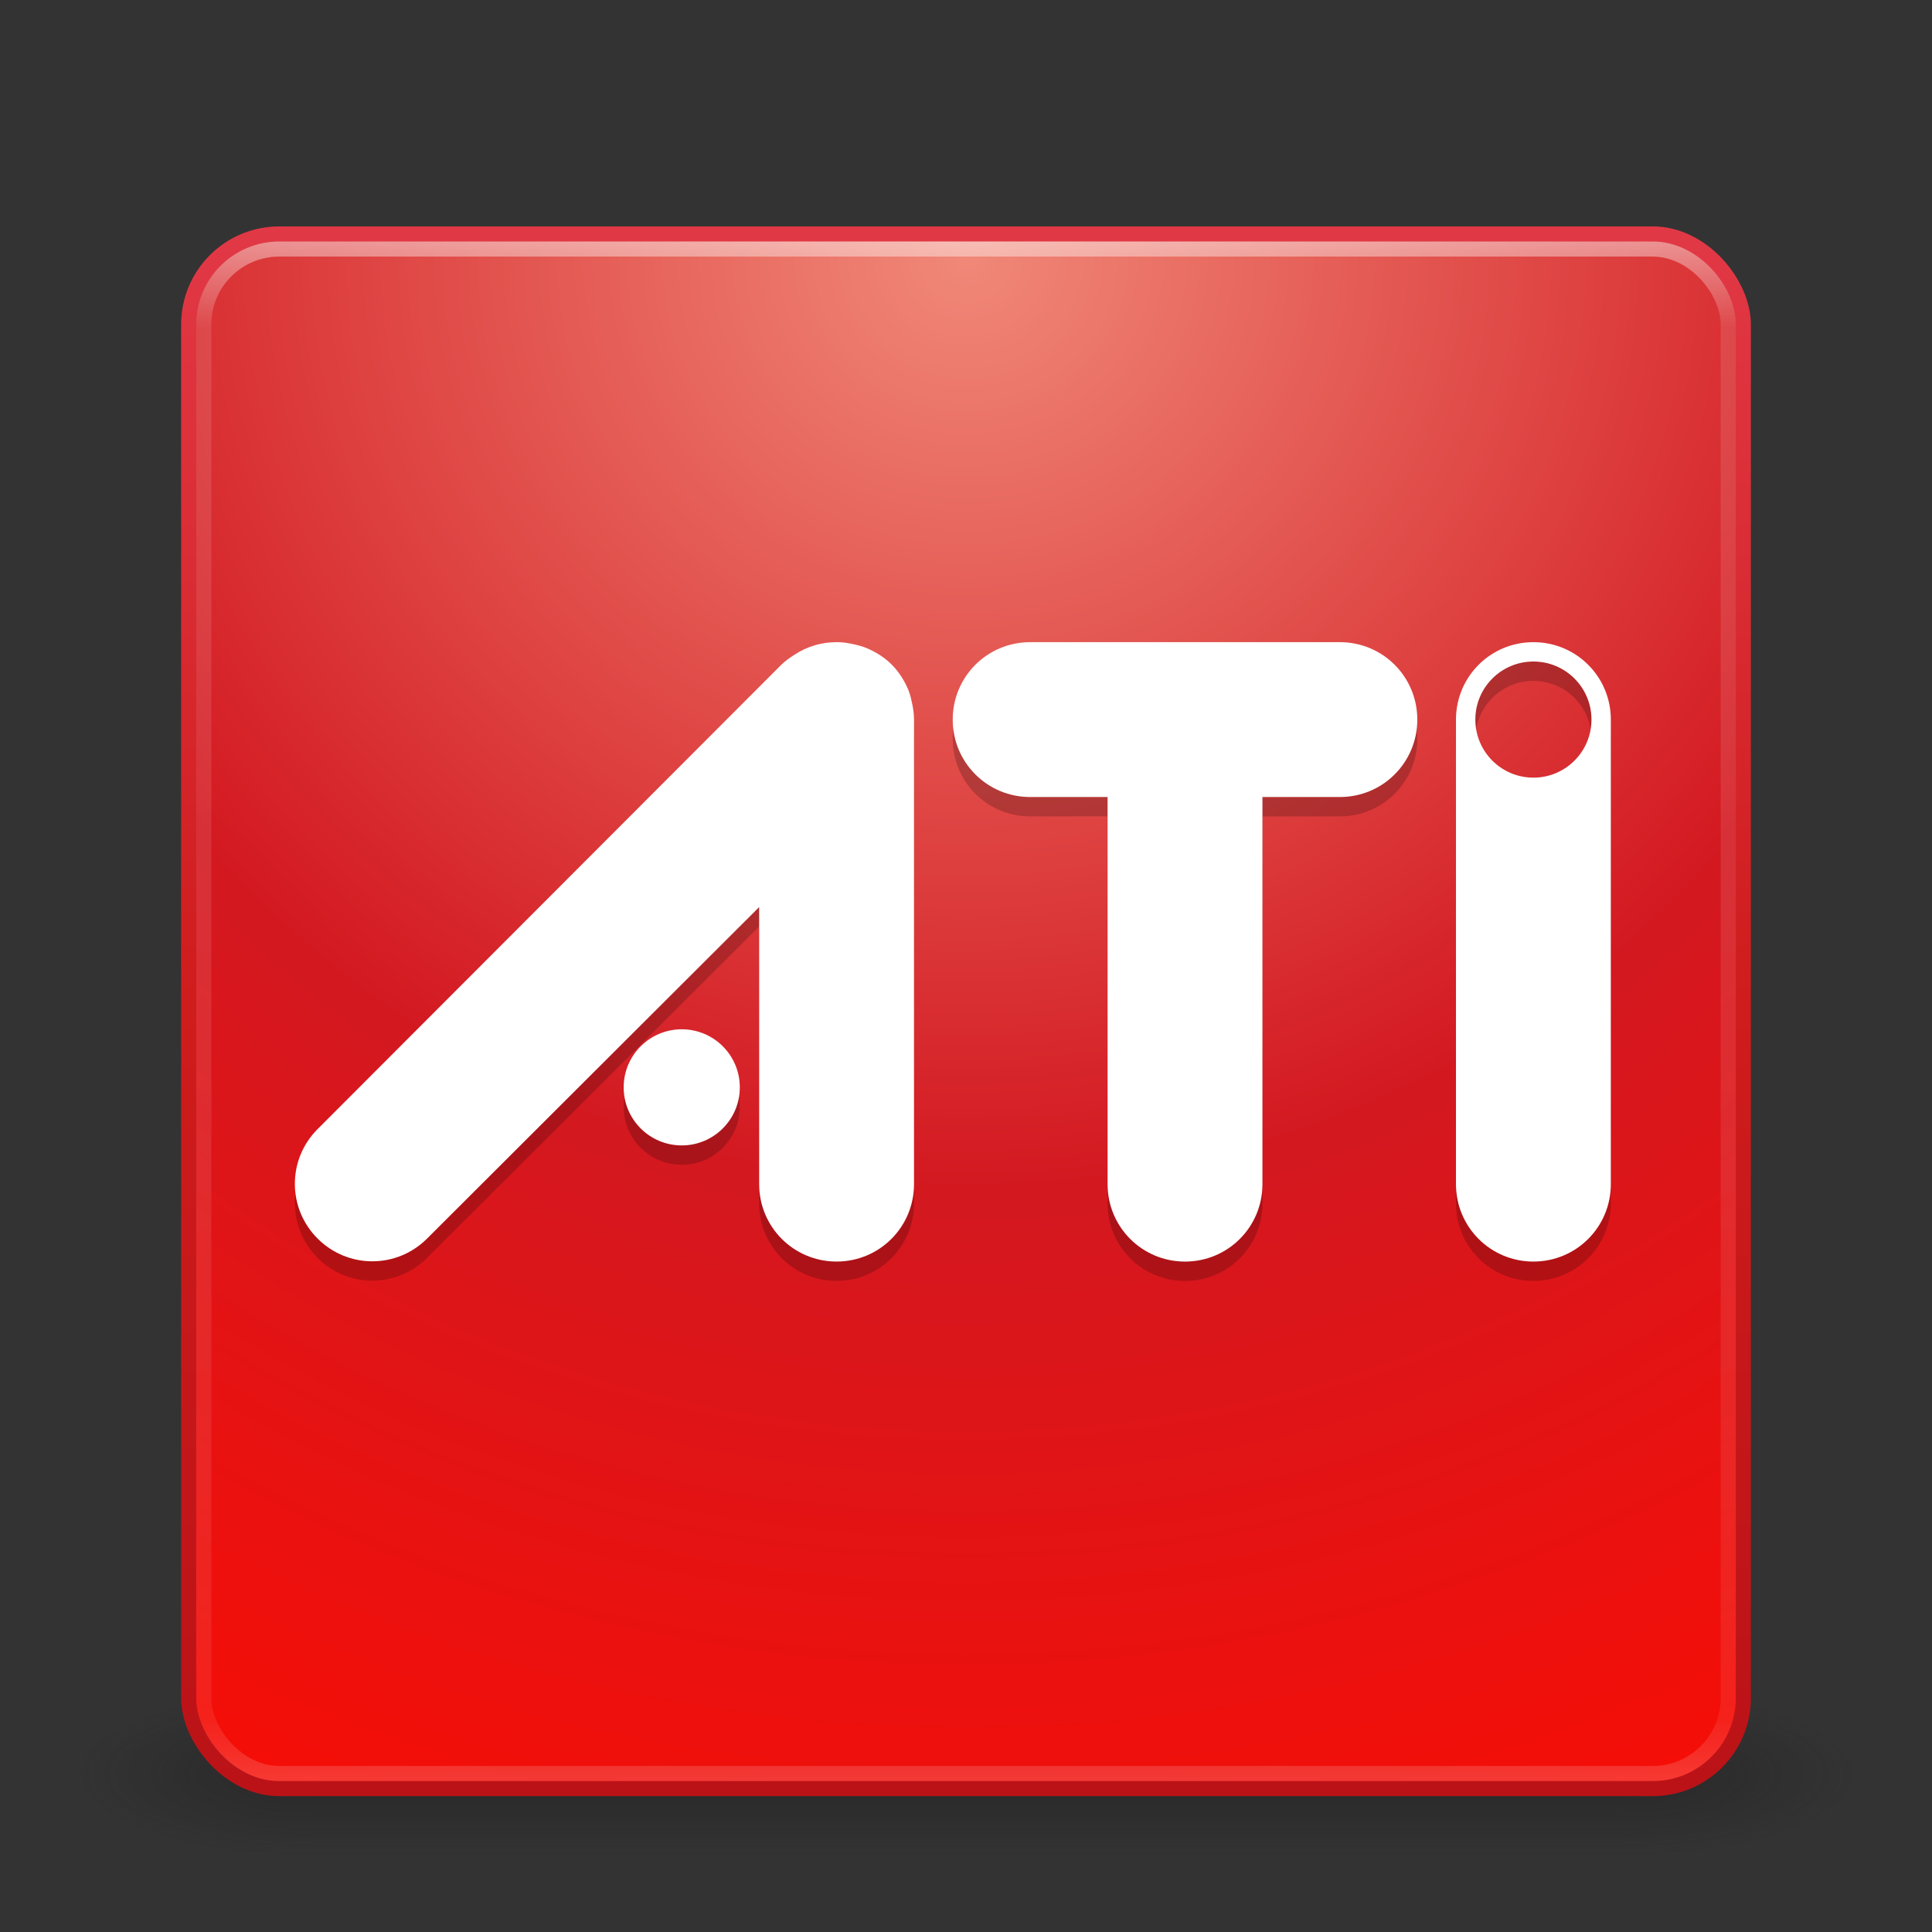 <?xml version="1.0" encoding="UTF-8" standalone="no"?>
<!-- Created with Inkscape (http://www.inkscape.org/) -->

<svg
   xmlns:dc="http://purl.org/dc/elements/1.1/"
   xmlns:cc="http://creativecommons.org/ns#"
   xmlns:rdf="http://www.w3.org/1999/02/22-rdf-syntax-ns#"
   xmlns:svg="http://www.w3.org/2000/svg"
   xmlns="http://www.w3.org/2000/svg"
   xmlns:xlink="http://www.w3.org/1999/xlink"
   xmlns:sodipodi="http://sodipodi.sourceforge.net/DTD/sodipodi-0.dtd"
   xmlns:inkscape="http://www.inkscape.org/namespaces/inkscape"
   width="128"
   height="128"
   id="svg3886"
   version="1.1"
   inkscape:version="0.48.1 r9760"
   sodipodi:docname="1.svg">
  <rect width="100%" height="100%" fill="#333333" stroke="none"/>
  <defs
     id="defs3888">
    <linearGradient
       inkscape:collect="always"
       xlink:href="#linearGradient3924"
       id="linearGradient2984"
       gradientUnits="userSpaceOnUse"
       gradientTransform="matrix(2.73,0,0,2.73,-1.514,-62.513)"
       x1="24"
       y1="5"
       x2="24"
       y2="43" />
    <linearGradient
       id="linearGradient3924">
      <stop
         id="stop3926"
         style="stop-color:#ffffff;stop-opacity:1;"
         offset="0" />
      <stop
         offset="0.063"
         style="stop-color:#ffffff;stop-opacity:0.235;"
         id="stop3928" />
      <stop
         id="stop3930"
         style="stop-color:#ffffff;stop-opacity:0.157;"
         offset="0.951" />
      <stop
         id="stop3932"
         style="stop-color:#ffffff;stop-opacity:0.392;"
         offset="1" />
    </linearGradient>
    <radialGradient
       inkscape:collect="always"
       xlink:href="#linearGradient7012-661-145-733-759-865-745-661-970-94-8"
       id="radialGradient2990"
       gradientUnits="userSpaceOnUse"
       gradientTransform="matrix(5.131108e-8,6.172,-6.529,-1.1371273e-7,119.171,-93.225)"
       cx="7.496"
       cy="8.45"
       fx="7.496"
       fy="8.45"
       r="20" />
    <linearGradient
       id="linearGradient7012-661-145-733-759-865-745-661-970-94-8">
      <stop
         id="stop3618-1"
         style="stop-color:#f08878;stop-opacity:1;"
         offset="0" />
      <stop
         id="stop3270-2"
         style="stop-color:#d31820;stop-opacity:1;"
         offset="0.5" />
      <stop
         id="stop3620-8"
         style="stop-color:#ff0b00;stop-opacity:1;"
         offset="1" />
    </linearGradient>
    <linearGradient
       inkscape:collect="always"
       xlink:href="#linearGradient3390-178-986-453-3"
       id="linearGradient2992"
       gradientUnits="userSpaceOnUse"
       gradientTransform="matrix(2.641,0,0,2.641,0.615,-60.385)"
       x1="24"
       y1="44"
       x2="24"
       y2="3.899" />
    <linearGradient
       id="linearGradient3390-178-986-453-3">
      <stop
         id="stop3624-6"
         style="stop-color:#ba1217;stop-opacity:1;"
         offset="0" />
      <stop
         offset="0.5"
         style="stop-color:#cf1c1c;stop-opacity:1;"
         id="stop3856-8" />
      <stop
         id="stop3626-0"
         style="stop-color:#e23947;stop-opacity:1;"
         offset="1" />
    </linearGradient>
    <radialGradient
       cx="4.993"
       cy="43.5"
       r="2.5"
       fx="4.993"
       fy="43.5"
       id="radialGradient2455"
       xlink:href="#linearGradient3688-166-749"
       gradientUnits="userSpaceOnUse"
       gradientTransform="matrix(2.004,0,0,1.4,27.988,-17.4)" />
    <linearGradient
       id="linearGradient3688-166-749">
      <stop
         id="stop2883"
         style="stop-color:#181818;stop-opacity:1"
         offset="0" />
      <stop
         id="stop2885"
         style="stop-color:#181818;stop-opacity:0"
         offset="1" />
    </linearGradient>
    <radialGradient
       cx="4.993"
       cy="43.5"
       r="2.5"
       fx="4.993"
       fy="43.5"
       id="radialGradient2457"
       xlink:href="#linearGradient3688-464-309"
       gradientUnits="userSpaceOnUse"
       gradientTransform="matrix(2.004,0,0,1.4,-20.012,-104.4)" />
    <linearGradient
       id="linearGradient3688-464-309">
      <stop
         id="stop2889"
         style="stop-color:#181818;stop-opacity:1"
         offset="0" />
      <stop
         id="stop2891"
         style="stop-color:#181818;stop-opacity:0"
         offset="1" />
    </linearGradient>
    <linearGradient
       x1="25.058"
       y1="47.028"
       x2="25.058"
       y2="39.999"
       id="linearGradient2459"
       xlink:href="#linearGradient3702-501-757"
       gradientUnits="userSpaceOnUse" />
    <linearGradient
       id="linearGradient3702-501-757">
      <stop
         id="stop2895"
         style="stop-color:#181818;stop-opacity:0"
         offset="0" />
      <stop
         id="stop2897"
         style="stop-color:#181818;stop-opacity:1"
         offset="0.5" />
      <stop
         id="stop2899"
         style="stop-color:#181818;stop-opacity:0"
         offset="1" />
    </linearGradient>
    <linearGradient
       x1="62.337"
       y1="79.015"
       x2="62.337"
       y2="12.798"
       id="linearGradient2936"
       xlink:href="#linearGradient3694"
       gradientUnits="userSpaceOnUse"
       gradientTransform="matrix(0.684,0,0,0.709,1.261,0.637)" />
    <linearGradient
       id="linearGradient3694">
      <stop
         id="stop3696"
         style="stop-color:#e6e6e6;stop-opacity:1"
         offset="0" />
      <stop
         id="stop3698"
         style="stop-color:#f5f5f5;stop-opacity:1"
         offset="1" />
    </linearGradient>
    <linearGradient
       gradientTransform="matrix(0.782,0,0,0.782,-0.898,-4.315)"
       x1="55"
       y1="18"
       x2="55"
       y2="112"
       id="linearGradient3831"
       xlink:href="#linearGradient3825"
       gradientUnits="userSpaceOnUse" />
    <linearGradient
       id="linearGradient3825">
      <stop
         id="stop3827"
         style="stop-color:#501616;stop-opacity:1"
         offset="0" />
      <stop
         id="stop3829"
         style="stop-color:#501616;stop-opacity:0"
         offset="1" />
    </linearGradient>
  </defs>
  <sodipodi:namedview
     id="base"
     pagecolor="#ffffff"
     bordercolor="#666666"
     borderopacity="1.0"
     inkscape:pageopacity="0.0"
     inkscape:pageshadow="2"
     inkscape:zoom="1.375"
     inkscape:cx="82.909091"
     inkscape:cy="50.181818"
     inkscape:current-layer="layer1"
     showgrid="true"
     inkscape:document-units="px"
     inkscape:grid-bbox="true"
     inkscape:window-width="1388"
     inkscape:window-height="838"
     inkscape:window-x="449"
     inkscape:window-y="44"
     inkscape:window-maximized="0" />
  <g
     id="layer1"
     inkscape:label="Layer 1"
     inkscape:groupmode="layer"
     transform="translate(0,64)">
    <g
       transform="matrix(2.95,0,0,1.222,-6.8,1.556)"
       id="g2036"
       style="display:inline">
      <g
         transform="matrix(1.053,0,0,1.286,-1.263,-13.429)"
         id="g3712"
         style="opacity:0.4">
        <rect
           width="5"
           height="7"
           x="38"
           y="40"
           id="rect2801"
           style="fill:url(#radialGradient2455);fill-opacity:1;stroke:none" />
        <rect
           width="5"
           height="7"
           x="-10"
           y="-47"
           transform="scale(-1,-1)"
           id="rect3696"
           style="fill:url(#radialGradient2457);fill-opacity:1;stroke:none" />
        <rect
           width="28"
           height="7"
           x="10"
           y="40"
           id="rect3700"
           style="fill:url(#linearGradient2459);fill-opacity:1;stroke:none" />
      </g>
    </g>
    <rect
       style="color:#000000;fill:url(#radialGradient2990);fill-opacity:1;fill-rule:nonzero;stroke:url(#linearGradient2992);stroke-width:1;stroke-linecap:round;stroke-linejoin:round;stroke-miterlimit:4;stroke-opacity:1;stroke-dasharray:none;stroke-dashoffset:0;marker:none;visibility:visible;display:inline;overflow:visible;enable-background:accumulate"
       id="rect5505-21"
       y="-48.5"
       x="12.5"
       ry="6"
       rx="6"
       height="103"
       width="103" />
    <rect
       style="opacity:0.5;fill:none;stroke:url(#linearGradient2984);stroke-width:1;stroke-linecap:round;stroke-linejoin:round;stroke-miterlimit:4;stroke-opacity:1;stroke-dasharray:none;stroke-dashoffset:0"
       id="rect6741-7"
       y="-47.5"
       x="13.5"
       ry="5"
       rx="5"
       height="101"
       width="101" />
    <path
       d="m 55.426,-20.172 c -0.983,0 -1.951,0.276 -2.805,0.842 -0.301,0.195 -0.589,0.389 -0.842,0.641 L 21.042,12.087 c -2.009,2.009 -2.009,5.244 0,7.253 2.009,2.009 5.244,2.009 7.253,0 l 22.001,-21.961 0,18.354 c 0,2.842 2.288,5.13 5.13,5.13 2.842,0 5.13,-2.288 5.13,-5.13 l 0,-30.777 c 0,-0.357 -0.046,-0.691 -0.12,-1.042 -0.062,-0.305 -0.127,-0.599 -0.24,-0.882 -0.251,-0.617 -0.62,-1.221 -1.122,-1.723 -0.48,-0.48 -1.057,-0.831 -1.643,-1.082 -0.307,-0.129 -0.627,-0.212 -0.962,-0.281 -0.35,-0.074 -0.685,-0.12 -1.042,-0.12 z m 12.824,0 c -2.842,0 -5.13,2.288 -5.13,5.13 0,2.842 2.288,5.13 5.13,5.13 l 5.13,0 0,25.648 c 0,2.842 2.288,5.13 5.13,5.13 2.842,0 5.13,-2.288 5.13,-5.13 l 0,-25.648 5.13,0 c 2.842,0 5.13,-2.288 5.13,-5.13 0,-2.842 -2.288,-5.13 -5.13,-5.13 l -10.259,0 -10.259,0 z m 33.342,0 c -2.842,0 -5.13,2.288 -5.13,5.13 l 0,30.777 c 0,2.842 2.288,5.13 5.13,5.13 2.842,0 5.13,-2.288 5.13,-5.13 l 0,-30.777 c 0,-2.842 -2.288,-5.13 -5.13,-5.13 z m 0,1.282 c 2.125,0 3.847,1.722 3.847,3.847 0,2.125 -1.722,3.847 -3.847,3.847 -2.125,0 -3.847,-1.722 -3.847,-3.847 0,-2.125 1.722,-3.847 3.847,-3.847 z M 45.167,5.475 c -2.125,0 -3.847,1.722 -3.847,3.847 0,2.125 1.722,3.847 3.847,3.847 2.125,0 3.847,-1.722 3.847,-3.847 0,-2.125 -1.722,-3.847 -3.847,-3.847 z"
       inkscape:connector-curvature="0"
       id="path3931"
       style="opacity:0.2;color:#000000;fill:#000000;fill-opacity:1;fill-rule:nonzero;stroke:none;stroke-width:0.5;marker:none;visibility:visible;display:inline;overflow:visible;enable-background:accumulate" />
    <path
       d="m 55.426,-21.455 c -0.983,0 -1.951,0.276 -2.805,0.842 -0.301,0.195 -0.589,0.389 -0.842,0.641 L 21.042,10.805 c -2.009,2.009 -2.009,5.244 0,7.253 2.009,2.009 5.244,2.009 7.253,0 l 22.001,-21.961 0,18.354 c 0,2.842 2.288,5.13 5.13,5.13 2.842,0 5.13,-2.288 5.13,-5.13 l 0,-30.777 c 0,-0.357 -0.046,-0.691 -0.12,-1.042 -0.062,-0.305 -0.127,-0.599 -0.24,-0.882 -0.251,-0.617 -0.62,-1.221 -1.122,-1.723 -0.48,-0.48 -1.057,-0.831 -1.643,-1.082 -0.307,-0.129 -0.627,-0.212 -0.962,-0.281 -0.35,-0.074 -0.685,-0.12 -1.042,-0.12 z m 12.824,0 c -2.842,0 -5.13,2.288 -5.13,5.13 0,2.842 2.288,5.13 5.13,5.13 l 5.13,0 0,25.648 c 0,2.842 2.288,5.13 5.13,5.13 2.842,0 5.13,-2.288 5.13,-5.13 l 0,-25.648 5.13,0 c 2.842,0 5.13,-2.288 5.13,-5.13 0,-2.842 -2.288,-5.13 -5.13,-5.13 l -10.259,0 -10.259,0 z m 33.342,0 c -2.842,0 -5.13,2.288 -5.13,5.13 l 0,30.777 c 0,2.842 2.288,5.13 5.13,5.13 2.842,0 5.13,-2.288 5.13,-5.13 l 0,-30.777 c 0,-2.842 -2.288,-5.13 -5.13,-5.13 z m 0,1.282 c 2.125,0 3.847,1.722 3.847,3.847 0,2.125 -1.722,3.847 -3.847,3.847 -2.125,0 -3.847,-1.722 -3.847,-3.847 0,-2.125 1.722,-3.847 3.847,-3.847 z M 45.167,4.193 c -2.125,0 -3.847,1.722 -3.847,3.847 0,2.125 1.722,3.847 3.847,3.847 2.125,0 3.847,-1.722 3.847,-3.847 0,-2.125 -1.722,-3.847 -3.847,-3.847 z"
       inkscape:connector-curvature="0"
       id="rect3868"
       style="color:#000000;fill:#ffffff;fill-opacity:1;fill-rule:nonzero;stroke:none;stroke-width:0.5;marker:none;visibility:visible;display:inline;overflow:visible;enable-background:accumulate" />
  </g>
</svg>
